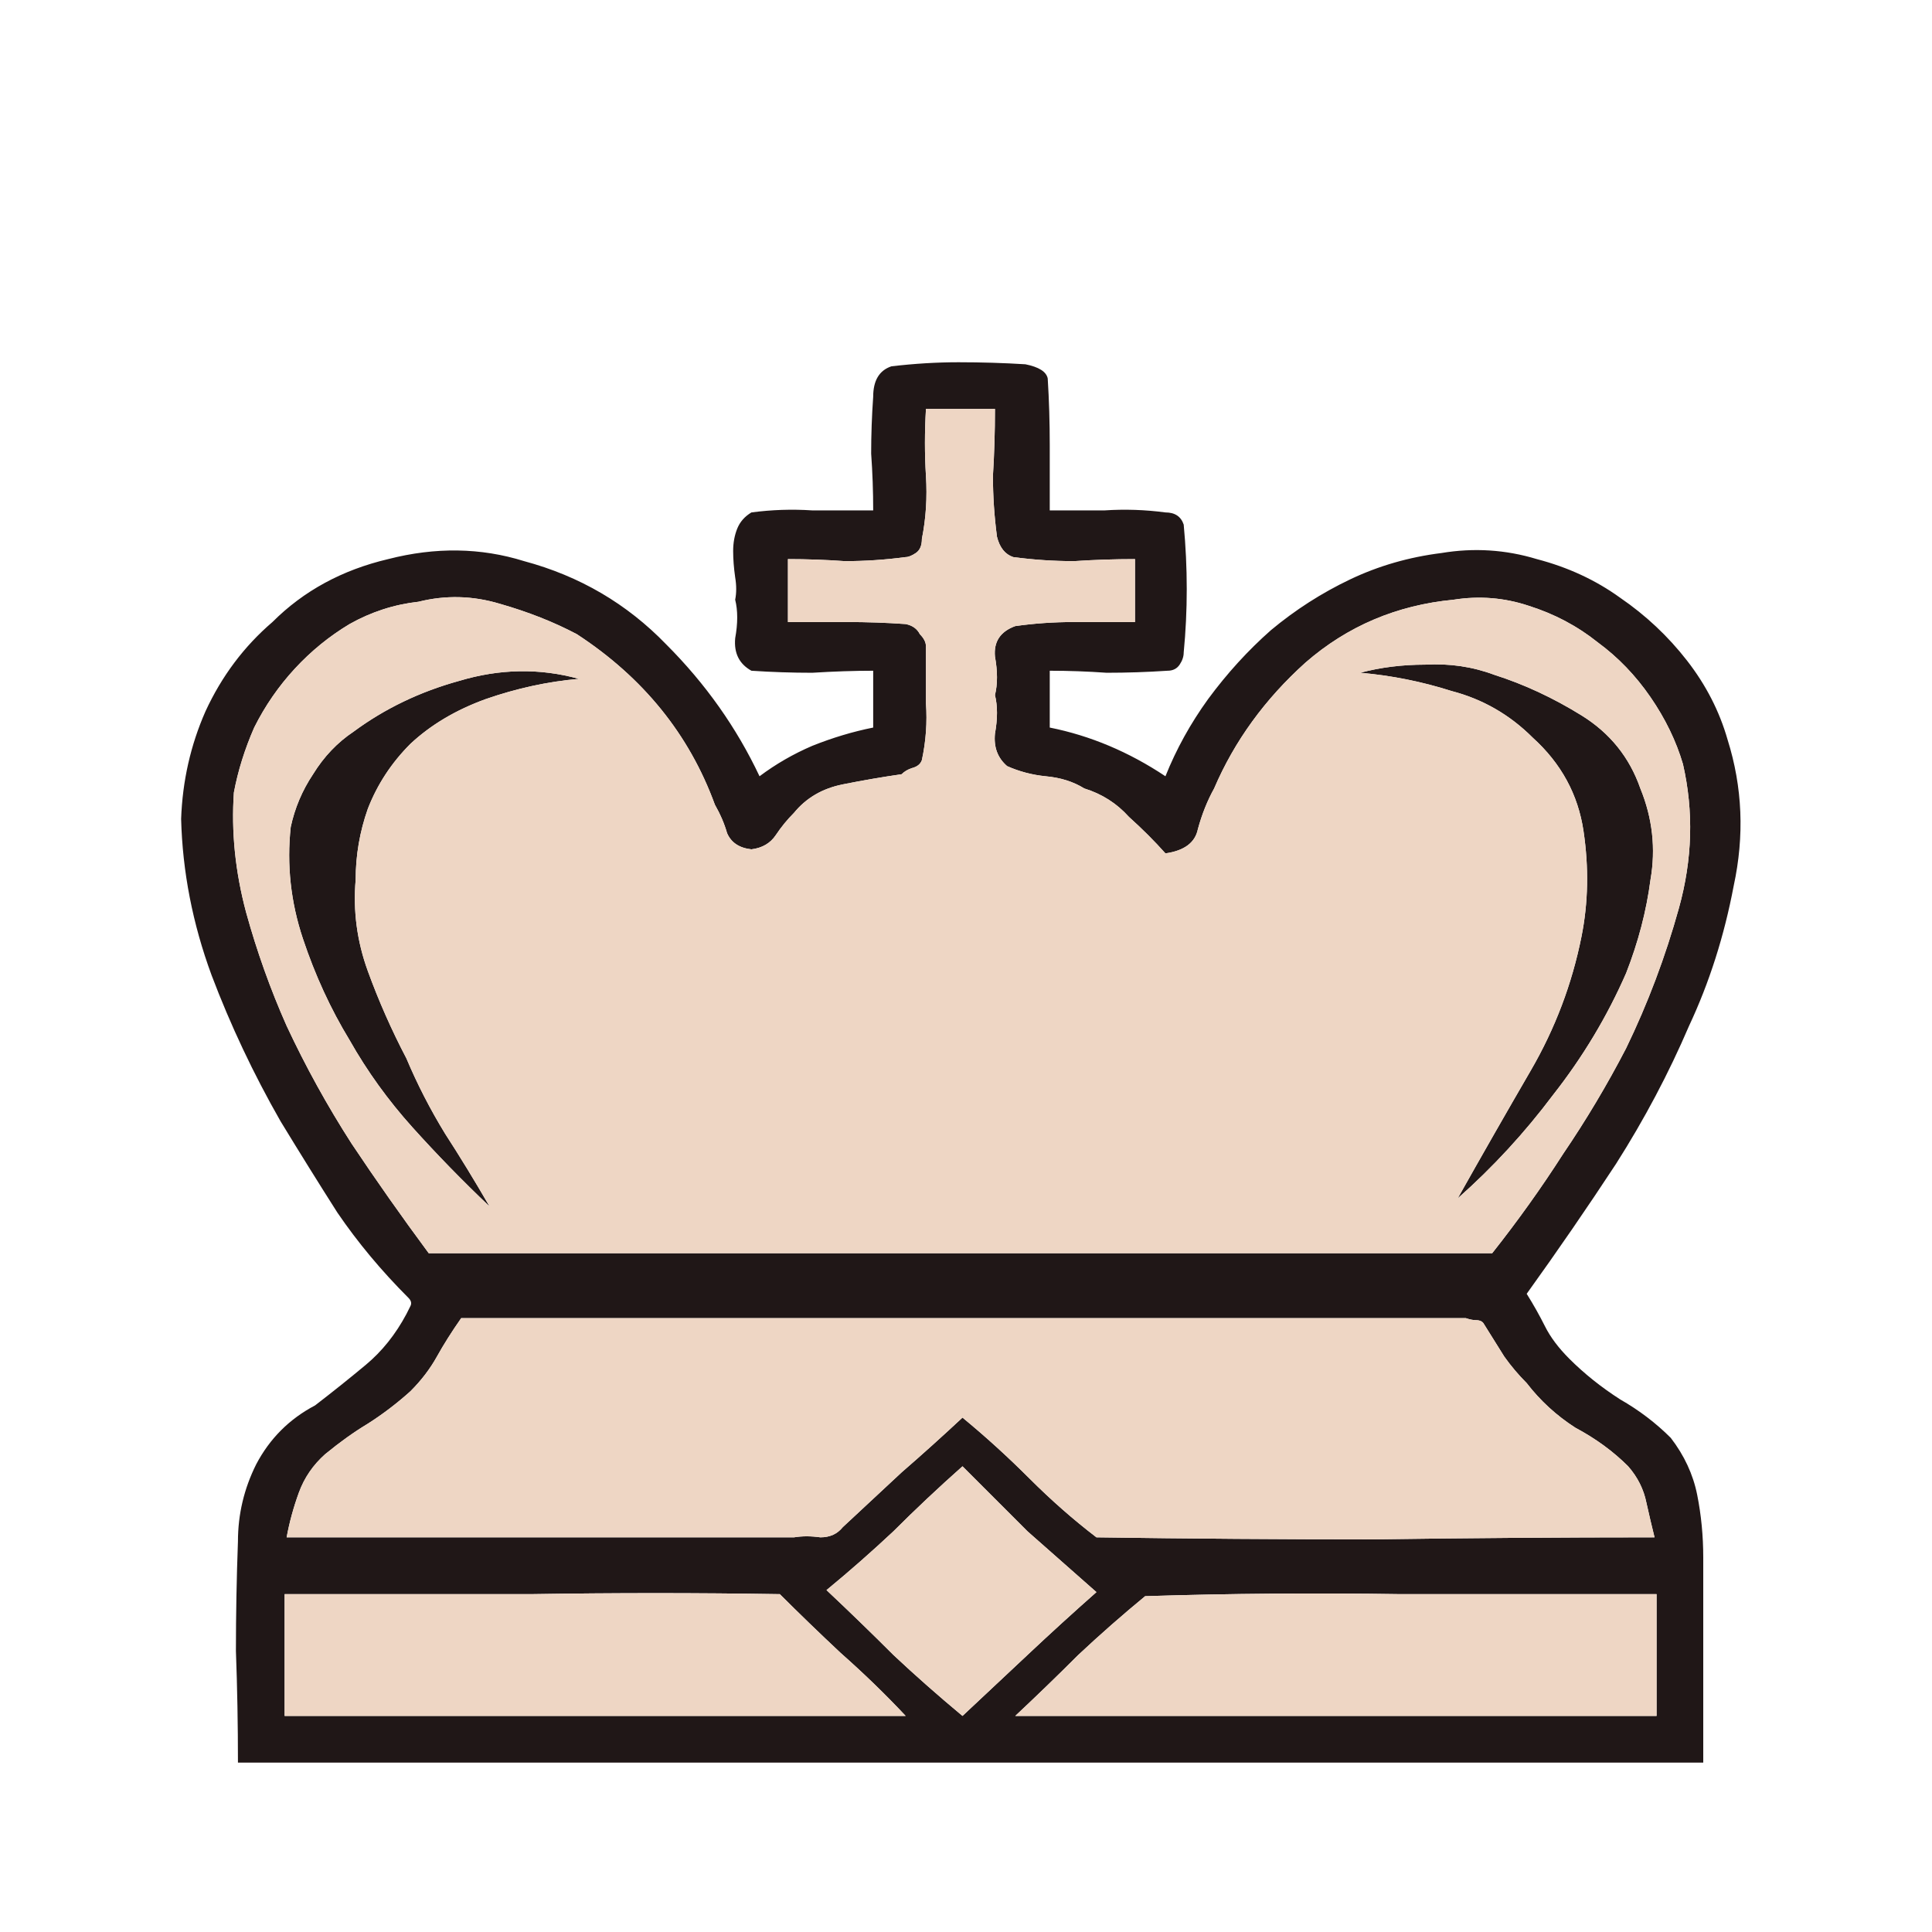 <svg width="180" height="180" viewBox="0 0 180 180" fill="none" xmlns="http://www.w3.org/2000/svg">
<path d="M158.688 164.218H22.169C22.169 160.688 22.106 157.222 21.98 153.818C21.98 150.415 22.043 147.012 22.169 143.608C22.169 141.087 22.737 138.692 23.871 136.423C25.132 134.027 26.959 132.2 29.355 130.939C30.993 129.679 32.569 128.418 34.082 127.158C35.594 125.897 36.855 124.321 37.863 122.43C37.989 122.178 38.115 121.926 38.242 121.674C38.368 121.422 38.305 121.17 38.053 120.918C35.531 118.397 33.325 115.75 31.434 112.976C29.67 110.203 27.905 107.367 26.14 104.468C23.619 100.055 21.476 95.518 19.711 90.853C17.947 86.063 17.001 81.21 16.875 76.294C17.001 72.764 17.757 69.424 19.144 66.273C20.657 62.995 22.737 60.222 25.384 57.953C28.283 55.053 31.876 53.1 36.162 52.091C40.574 50.957 44.796 51.02 48.83 52.28C53.998 53.667 58.411 56.251 62.066 60.033C65.722 63.688 68.621 67.785 70.764 72.323C72.277 71.189 73.915 70.243 75.68 69.487C77.571 68.731 79.462 68.163 81.353 67.785V62.491C79.588 62.491 77.697 62.554 75.68 62.68C73.789 62.68 71.899 62.617 70.008 62.491C68.873 61.86 68.369 60.852 68.495 59.465C68.747 58.079 68.747 56.881 68.495 55.873C68.621 55.243 68.621 54.549 68.495 53.793C68.369 52.911 68.306 52.091 68.306 51.335C68.306 50.578 68.432 49.885 68.684 49.255C68.936 48.625 69.378 48.12 70.008 47.742C71.899 47.49 73.789 47.427 75.68 47.553C77.697 47.553 79.588 47.553 81.353 47.553C81.353 45.788 81.29 44.024 81.164 42.259C81.164 40.494 81.227 38.729 81.353 36.965C81.353 35.452 81.92 34.506 83.054 34.128C85.197 33.876 87.278 33.75 89.294 33.75C91.437 33.75 93.517 33.813 95.534 33.939C96.794 34.191 97.488 34.632 97.614 35.263C97.74 37.28 97.803 39.359 97.803 41.502C97.803 43.519 97.803 45.536 97.803 47.553C99.442 47.553 101.144 47.553 102.908 47.553C104.799 47.427 106.69 47.49 108.581 47.742C109.463 47.742 110.031 48.12 110.283 48.877C110.661 52.911 110.661 56.881 110.283 60.789C110.283 61.167 110.157 61.545 109.905 61.923C109.652 62.302 109.274 62.491 108.77 62.491C106.879 62.617 104.988 62.68 103.097 62.68C101.333 62.554 99.568 62.491 97.803 62.491V67.785C101.585 68.542 105.177 70.054 108.581 72.323C109.589 69.802 110.913 67.407 112.552 65.138C114.316 62.743 116.27 60.6 118.413 58.709C120.682 56.818 123.14 55.243 125.787 53.982C128.434 52.721 131.271 51.902 134.296 51.524C137.321 51.02 140.284 51.209 143.183 52.091C146.082 52.848 148.667 54.045 150.936 55.684C153.331 57.323 155.411 59.276 157.175 61.545C158.94 63.815 160.201 66.273 160.957 68.92C162.344 73.331 162.533 77.87 161.524 82.534C160.642 87.198 159.256 91.547 157.364 95.581C155.474 99.992 153.205 104.279 150.558 108.438C147.911 112.472 145.137 116.506 142.238 120.54C142.868 121.548 143.435 122.556 143.94 123.565C144.444 124.574 145.2 125.582 146.208 126.59C147.595 127.977 149.171 129.238 150.936 130.372C152.701 131.38 154.276 132.578 155.663 133.964C156.923 135.604 157.742 137.368 158.121 139.259C158.499 141.15 158.688 143.104 158.688 145.121V164.218ZM26.707 95.581C28.472 99.362 30.489 103.018 32.758 106.548C35.027 109.951 37.422 113.354 39.943 116.758H139.024C141.419 113.732 143.624 110.644 145.641 107.493C147.784 104.342 149.738 101.064 151.503 97.661C153.52 93.5 155.158 89.152 156.419 84.614C157.679 80.076 157.806 75.601 156.797 71.189C156.167 69.046 155.158 66.966 153.772 64.949C152.385 62.932 150.747 61.23 148.855 59.844C146.965 58.331 144.822 57.197 142.427 56.44C140.158 55.684 137.826 55.495 135.431 55.873C130.137 56.377 125.535 58.331 121.628 61.734C117.846 65.138 115.01 69.046 113.119 73.457C112.489 74.592 111.984 75.853 111.606 77.239C111.354 78.5 110.346 79.256 108.581 79.508C107.573 78.374 106.438 77.239 105.177 76.105C104.043 74.845 102.656 73.962 101.018 73.457C100.009 72.827 98.812 72.449 97.425 72.323C96.164 72.197 94.967 71.882 93.832 71.378C92.95 70.621 92.572 69.613 92.698 68.352C92.95 66.966 92.95 65.768 92.698 64.76C92.95 63.752 92.95 62.554 92.698 61.167C92.572 59.781 93.202 58.835 94.589 58.331C96.353 58.079 98.181 57.953 100.072 57.953C101.963 57.953 103.854 57.953 105.744 57.953V52.091C103.854 52.091 101.963 52.154 100.072 52.28C98.181 52.28 96.29 52.154 94.399 51.902C93.643 51.65 93.139 51.02 92.887 50.011C92.635 48.12 92.509 46.23 92.509 44.339C92.635 42.322 92.698 40.242 92.698 38.099H86.269C86.143 40.242 86.143 42.322 86.269 44.339C86.395 46.356 86.269 48.309 85.891 50.2C85.891 50.831 85.701 51.272 85.323 51.524C84.945 51.776 84.63 51.902 84.378 51.902C82.487 52.154 80.596 52.28 78.706 52.28C76.941 52.154 75.176 52.091 73.411 52.091V57.953C75.302 57.953 77.13 57.953 78.895 57.953C80.786 57.953 82.613 58.016 84.378 58.142C85.008 58.268 85.449 58.583 85.701 59.087C86.08 59.465 86.269 59.844 86.269 60.222C86.269 61.986 86.269 63.752 86.269 65.516C86.395 67.281 86.269 69.046 85.891 70.81C85.765 71.189 85.449 71.441 84.945 71.567C84.567 71.693 84.252 71.882 84 72.134C82.235 72.386 80.407 72.701 78.517 73.079C76.625 73.457 75.113 74.34 73.978 75.727C73.348 76.357 72.781 77.05 72.277 77.807C71.772 78.563 71.016 79.004 70.008 79.13C68.873 79.004 68.117 78.5 67.739 77.618C67.487 76.735 67.109 75.853 66.604 74.971C64.209 68.415 59.923 63.121 53.746 59.087C51.603 57.953 49.208 57.007 46.561 56.251C44.04 55.495 41.519 55.432 38.998 56.062C36.729 56.314 34.586 57.007 32.569 58.142C30.678 59.276 28.976 60.663 27.464 62.302C25.951 63.941 24.691 65.768 23.682 67.785C22.8 69.802 22.169 71.819 21.791 73.836C21.539 77.492 21.917 81.21 22.926 84.992C23.934 88.647 25.195 92.177 26.707 95.581ZM30.3 135.478C29.166 136.486 28.346 137.683 27.842 139.07C27.338 140.456 26.959 141.843 26.707 143.23H73.978C74.735 143.104 75.554 143.104 76.436 143.23C77.319 143.23 78.012 142.914 78.517 142.284C80.407 140.519 82.235 138.818 84 137.179C85.891 135.541 87.781 133.838 89.673 132.074C91.815 133.838 93.895 135.73 95.912 137.746C97.929 139.763 100.009 141.591 102.152 143.23C110.85 143.356 119.485 143.419 128.057 143.419C136.754 143.293 145.452 143.23 154.15 143.23C153.898 142.221 153.646 141.15 153.394 140.015C153.142 138.755 152.574 137.62 151.692 136.612C150.306 135.225 148.667 134.027 146.776 133.019C145.011 131.885 143.498 130.498 142.238 128.859C141.482 128.103 140.788 127.284 140.158 126.401C139.528 125.393 138.898 124.385 138.267 123.376C138.141 123.124 137.889 122.998 137.51 122.998C137.258 122.998 136.943 122.935 136.565 122.808H42.969C42.086 124.069 41.33 125.267 40.7 126.401C40.069 127.536 39.25 128.607 38.242 129.616C36.981 130.75 35.657 131.759 34.271 132.641C33.01 133.397 31.687 134.343 30.3 135.478ZM84.378 159.869C82.487 157.852 80.47 155.899 78.328 154.007C76.31 152.117 74.42 150.289 72.655 148.524C64.965 148.398 57.213 148.398 49.398 148.524C41.708 148.524 34.082 148.524 26.518 148.524V159.869H84.378ZM89.673 159.869C91.689 157.978 93.706 156.088 95.723 154.196C97.866 152.18 100.009 150.226 102.152 148.335C100.009 146.444 97.866 144.553 95.723 142.662C93.706 140.646 91.689 138.629 89.673 136.612C87.403 138.629 85.26 140.646 83.244 142.662C81.227 144.553 79.147 146.381 77.004 148.146C79.147 150.163 81.227 152.18 83.244 154.196C85.26 156.088 87.403 157.978 89.673 159.869ZM154.339 148.524C146.398 148.524 138.456 148.524 130.515 148.524C122.573 148.398 114.631 148.461 106.69 148.713C104.547 150.478 102.467 152.306 100.45 154.196C98.56 156.088 96.605 157.978 94.589 159.869H154.339V148.524ZM142.805 68.731C140.662 66.588 138.141 65.138 135.242 64.382C132.468 63.499 129.632 62.932 126.733 62.68C128.624 62.176 130.641 61.923 132.784 61.923C135.053 61.797 137.195 62.112 139.213 62.869C141.986 63.752 144.696 65.012 147.343 66.651C149.99 68.289 151.818 70.558 152.827 73.457C153.961 76.231 154.276 79.067 153.772 81.966C153.394 84.865 152.637 87.765 151.503 90.664C149.738 94.698 147.469 98.48 144.696 102.009C142.049 105.539 139.087 108.753 135.809 111.653C138.078 107.619 140.347 103.648 142.616 99.74C144.885 95.833 146.461 91.673 147.343 87.261C147.973 84.109 148.036 80.832 147.532 77.429C147.028 74.025 145.452 71.126 142.805 68.731ZM45.616 112.409C43.095 110.014 40.7 107.556 38.431 105.035C36.162 102.513 34.208 99.803 32.569 96.904C30.804 94.005 29.355 90.853 28.22 87.45C27.086 84.046 26.707 80.58 27.086 77.05C27.464 75.286 28.157 73.647 29.166 72.134C30.174 70.495 31.434 69.172 32.947 68.163C35.846 66.021 39.124 64.445 42.779 63.437C46.561 62.302 50.28 62.239 53.935 63.247C51.036 63.499 48.137 64.129 45.238 65.138C42.464 66.147 40.132 67.533 38.242 69.298C36.477 71.063 35.153 73.079 34.271 75.349C33.514 77.492 33.136 79.697 33.136 81.966C32.884 84.865 33.262 87.702 34.271 90.475C35.279 93.248 36.477 95.959 37.863 98.606C38.872 101.001 40.069 103.333 41.456 105.602C42.843 107.745 44.229 110.014 45.616 112.409Z" fill="#201717"/>
<path d="M26.707 95.581C28.472 99.362 30.489 103.018 32.758 106.547C35.027 109.951 37.422 113.354 39.943 116.758H139.024C141.419 113.732 143.625 110.644 145.641 107.493C147.785 104.341 149.738 101.064 151.503 97.66C153.52 93.5 155.159 89.152 156.419 84.614C157.68 80.075 157.806 75.6 156.797 71.188C156.167 69.046 155.159 66.966 153.772 64.948C152.385 62.932 150.747 61.23 148.856 59.843C146.965 58.331 144.822 57.196 142.427 56.44C140.158 55.684 137.826 55.495 135.431 55.873C130.137 56.377 125.535 58.331 121.628 61.734C117.846 65.138 115.01 69.046 113.119 73.457C112.489 74.592 111.984 75.853 111.606 77.239C111.354 78.5 110.346 79.256 108.581 79.508C107.573 78.374 106.438 77.239 105.177 76.105C104.043 74.844 102.656 73.962 101.018 73.457C100.009 72.827 98.812 72.449 97.425 72.323C96.164 72.197 94.967 71.882 93.832 71.377C92.95 70.621 92.572 69.613 92.698 68.352C92.95 66.966 92.95 65.768 92.698 64.76C92.95 63.751 92.95 62.553 92.698 61.167C92.572 59.78 93.202 58.835 94.589 58.331C96.353 58.079 98.182 57.953 100.072 57.953C101.963 57.953 103.854 57.953 105.745 57.953V52.091C103.854 52.091 101.963 52.154 100.072 52.28C98.182 52.28 96.29 52.154 94.4 51.902C93.643 51.65 93.139 51.02 92.887 50.011C92.635 48.12 92.509 46.229 92.509 44.339C92.635 42.322 92.698 40.242 92.698 38.099H86.269C86.143 40.242 86.143 42.322 86.269 44.339C86.395 46.355 86.269 48.309 85.891 50.2C85.891 50.83 85.702 51.272 85.323 51.524C84.945 51.776 84.63 51.902 84.378 51.902C82.487 52.154 80.597 52.28 78.706 52.28C76.941 52.154 75.176 52.091 73.411 52.091V57.953C75.302 57.953 77.13 57.953 78.895 57.953C80.786 57.953 82.613 58.016 84.378 58.142C85.008 58.268 85.449 58.583 85.702 59.087C86.08 59.465 86.269 59.843 86.269 60.222C86.269 61.986 86.269 63.751 86.269 65.516C86.395 67.281 86.269 69.046 85.891 70.81C85.765 71.188 85.449 71.441 84.945 71.567C84.567 71.693 84.252 71.882 84 72.134C82.235 72.386 80.408 72.701 78.517 73.079C76.626 73.457 75.113 74.34 73.978 75.727C73.348 76.356 72.781 77.05 72.277 77.807C71.773 78.563 71.016 79.004 70.008 79.13C68.873 79.004 68.117 78.5 67.739 77.617C67.487 76.735 67.109 75.853 66.605 74.97C64.209 68.415 59.923 63.121 53.746 59.087C51.604 57.953 49.209 57.007 46.561 56.251C44.04 55.495 41.519 55.431 38.998 56.062C36.729 56.314 34.586 57.007 32.569 58.142C30.678 59.276 28.977 60.663 27.464 62.301C25.951 63.941 24.691 65.768 23.682 67.785C22.8 69.802 22.169 71.819 21.791 73.835C21.539 77.491 21.917 81.21 22.926 84.992C23.934 88.647 25.195 92.177 26.707 95.581ZM30.3 135.477C29.166 136.486 28.346 137.683 27.842 139.07C27.338 140.456 26.96 141.843 26.707 143.229H73.978C74.735 143.103 75.554 143.103 76.436 143.229C77.319 143.229 78.013 142.914 78.517 142.284C80.408 140.519 82.235 138.818 84 137.179C85.891 135.54 87.781 133.838 89.673 132.073C91.816 133.838 93.895 135.729 95.912 137.746C97.929 139.763 100.009 141.591 102.152 143.229C110.85 143.355 119.485 143.418 128.057 143.418C136.754 143.292 145.452 143.229 154.15 143.229C153.898 142.221 153.646 141.15 153.394 140.015C153.142 138.755 152.575 137.62 151.692 136.612C150.306 135.225 148.667 134.027 146.776 133.019C145.011 131.884 143.498 130.498 142.238 128.859C141.482 128.103 140.788 127.284 140.158 126.401C139.528 125.392 138.898 124.384 138.267 123.376C138.141 123.123 137.889 122.997 137.511 122.997C137.259 122.997 136.943 122.934 136.565 122.808H42.969C42.086 124.069 41.33 125.266 40.7 126.401C40.069 127.536 39.25 128.607 38.242 129.616C36.981 130.75 35.657 131.758 34.271 132.641C33.01 133.397 31.687 134.342 30.3 135.477ZM84.378 159.869C82.487 157.852 80.471 155.898 78.328 154.007C76.31 152.116 74.42 150.289 72.655 148.524C64.965 148.398 57.213 148.398 49.398 148.524C41.708 148.524 34.082 148.524 26.518 148.524V159.869H84.378ZM89.673 159.869C91.689 157.978 93.706 156.088 95.723 154.196C97.866 152.179 100.009 150.226 102.152 148.335C100.009 146.444 97.866 144.553 95.723 142.662C93.706 140.645 91.689 138.629 89.673 136.612C87.403 138.629 85.26 140.645 83.244 142.662C81.227 144.553 79.147 146.381 77.004 148.146C79.147 150.163 81.227 152.179 83.244 154.196C85.26 156.088 87.403 157.978 89.673 159.869ZM154.339 148.524C146.398 148.524 138.456 148.524 130.515 148.524C122.573 148.398 114.632 148.461 106.69 148.713C104.547 150.478 102.467 152.306 100.45 154.196C98.56 156.088 96.605 157.978 94.589 159.869H154.339V148.524ZM142.805 68.73C140.662 66.588 138.141 65.138 135.242 64.382C132.469 63.499 129.632 62.932 126.733 62.68C128.624 62.175 130.641 61.923 132.784 61.923C135.053 61.797 137.195 62.112 139.213 62.869C141.986 63.751 144.696 65.011 147.343 66.651C149.991 68.289 151.818 70.558 152.827 73.457C153.961 76.231 154.276 79.067 153.772 81.966C153.394 84.865 152.638 87.765 151.503 90.664C149.738 94.698 147.47 98.48 144.696 102.009C142.049 105.539 139.087 108.753 135.809 111.652C138.078 107.619 140.347 103.648 142.616 99.74C144.885 95.832 146.461 91.673 147.343 87.261C147.974 84.109 148.037 80.832 147.533 77.428C147.028 74.025 145.452 71.125 142.805 68.73ZM45.616 112.409C43.095 110.014 40.7 107.556 38.431 105.034C36.162 102.513 34.208 99.803 32.569 96.904C30.804 94.004 29.355 90.853 28.22 87.45C27.086 84.046 26.707 80.58 27.086 77.05C27.464 75.285 28.157 73.646 29.166 72.134C30.174 70.495 31.435 69.172 32.947 68.163C35.847 66.02 39.124 64.445 42.78 63.436C46.561 62.301 50.28 62.238 53.936 63.247C51.036 63.499 48.137 64.129 45.238 65.138C42.465 66.146 40.133 67.533 38.242 69.298C36.477 71.062 35.153 73.079 34.271 75.349C33.514 77.491 33.136 79.697 33.136 81.966C32.884 84.865 33.262 87.702 34.271 90.475C35.279 93.248 36.477 95.959 37.864 98.606C38.872 101.001 40.069 103.333 41.456 105.602C42.843 107.745 44.229 110.014 45.616 112.409Z" fill="#EED6C4"/>
</svg>
